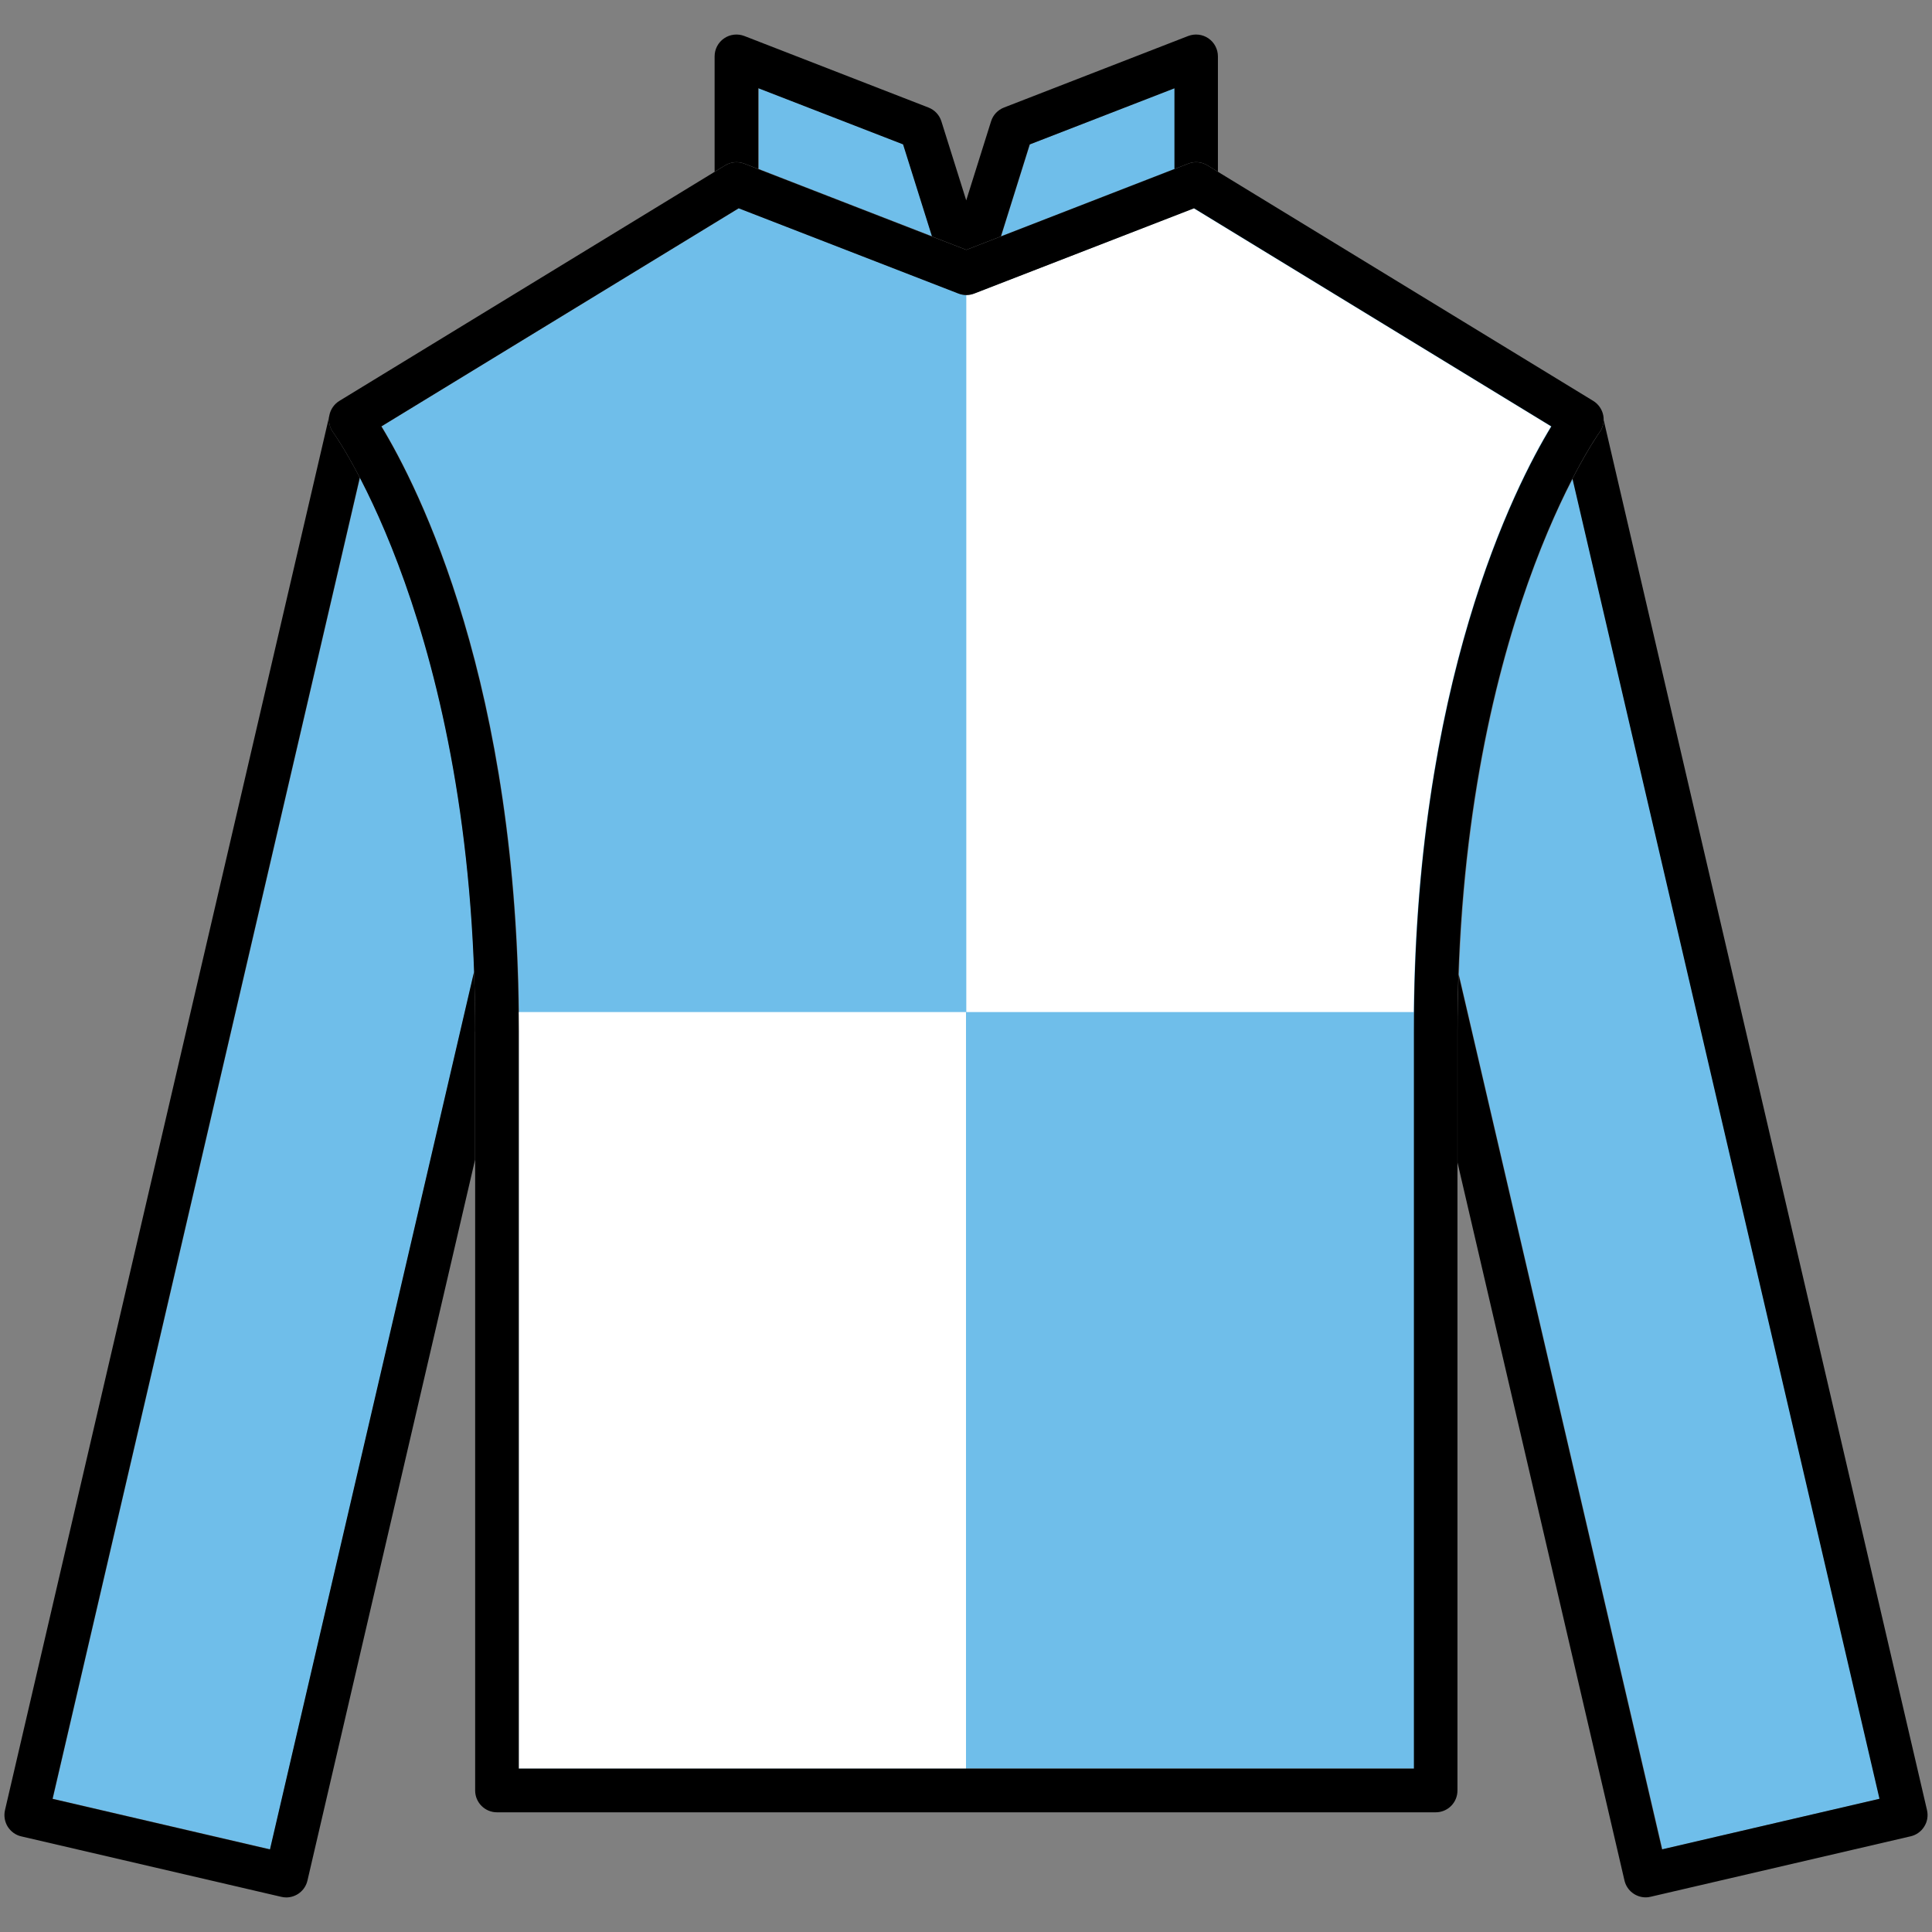 <?xml version="1.0" encoding="utf-8"?>
<!-- Generator: Adobe Illustrator 25.2.0, SVG Export Plug-In . SVG Version: 6.00 Build 0)  -->
<svg version="1.1" id="Layer_1" xmlns="http://www.w3.org/2000/svg" xmlns:xlink="http://www.w3.org/1999/xlink" x="0px" y="0px"
	 viewBox="0 0 256 256" style="enable-background:new 0 0 256 256;" xml:space="preserve">
<rect x="0" y="0" width="256" height="256" fill="#808080" stroke="none"/>
<style type="text/css">
	.st0{fill:none;}
	.st1{fill:#6FBEEA;}
	.st2{fill:#FFFFFF;}
</style>
<rect class="st0" width="256" height="256"/>
<g id="JACKET_10_">
	<g>
		<path class="st1" d="M249.09,238.34L208.41,63.42c-5.09,9.86-13.92,31.67-15.09,65.7l26.96,115.92L249.09,238.34z"/>
		<path class="st1" d="M129.14,38.89c-0.67,0.26-1.42,0.26-2.09,0l-29.13-11.3L50.57,56.49c4.86,8.01,18.22,34.18,18.22,80.17v97.68
			H187.4v-97.68c0-45.99,13.35-72.16,18.22-80.17l-47.35-28.91L129.14,38.89z"/>
		<polygon class="st1" points="123.53,31.32 119.7,19.12 100.53,11.68 100.53,22.39 109.72,25.96 		"/>
		<polygon class="st1" points="155.66,11.68 136.48,19.12 132.65,31.32 149.08,24.94 155.66,22.39 		"/>
		<path class="st1" d="M47.71,63.27L47.71,63.27L7,238.34l28.81,6.7l27.04-116.27C61.63,94.67,52.77,73,47.71,63.27z"/>
	</g>
	<g id="pattern_6_">
		<path class="st2" d="M68.74,136.67v97.68H128V134.1H68.72C68.73,134.95,68.74,135.8,68.74,136.67z"/>
		<path class="st2" d="M158.17,27.6l-29.13,11.3c-0.32,0.12-0.66,0.19-1,0.19v95.01h59.28c0.49-44.38,13.42-69.74,18.19-77.6
			L158.17,27.6z"/>
	</g>
	<path id="chest_10_" d="M190.24,240.14H65.85c-1.6,0-2.89-1.3-2.89-2.89V136.67c0-53.15-18.62-79.12-18.81-79.37
		c-0.48-0.65-0.66-1.48-0.51-2.27c0.16-0.79,0.64-1.49,1.33-1.91l51.11-31.2c0.77-0.47,1.71-0.55,2.55-0.23l29.41,11.42l29.41-11.42
		c0.84-0.33,1.79-0.24,2.55,0.23l51.11,31.2c0.69,0.42,1.17,1.12,1.33,1.91c0.16,0.8-0.03,1.62-0.51,2.27
		c-0.19,0.25-18.81,26.42-18.81,79.37v100.57C193.13,238.84,191.84,240.14,190.24,240.14z M68.74,234.35h118.61v-97.68
		c0-45.99,13.35-72.16,18.22-80.17L158.22,27.6l-29.13,11.3c-0.67,0.26-1.42,0.26-2.09,0L97.87,27.6L50.53,56.5
		c4.86,8.01,18.21,34.18,18.21,80.17V234.35z"/>
	<g id="sleeves_10_">
		<path d="M255.34,239.86L212.5,55.67c-0.02,0.58-0.2,1.15-0.56,1.63c-0.05,0.07-1.5,2.12-3.58,6.13l40.68,174.92l-28.81,6.7
			l-26.96-115.93c-0.08,2.46-0.14,4.96-0.14,7.54v17.39l22.12,95.12c0.31,1.34,1.5,2.24,2.81,2.24c0.22,0,0.44-0.02,0.66-0.08
			l34.45-8.01c0.75-0.17,1.4-0.64,1.8-1.29C255.38,241.4,255.51,240.61,255.34,239.86z"/>
		<path d="M62.96,136.67c0-2.71-0.06-5.33-0.15-7.89L35.77,245.06l-28.81-6.7L47.67,63.29c-2.04-3.92-3.47-5.92-3.52-5.99
			c-0.47-0.64-0.65-1.44-0.51-2.22L0.66,239.86c-0.17,0.75-0.04,1.53,0.36,2.18c0.41,0.65,1.05,1.12,1.8,1.29l34.45,8.01
			c0.22,0.05,0.44,0.08,0.66,0.08c1.31,0,2.5-0.9,2.81-2.24l22.21-95.52V136.67z"/>
	</g>
	<path id="collar_10_" d="M96.08,21.91c0.77-0.47,1.71-0.55,2.55-0.23l29.41,11.42l29.41-11.42c0.84-0.33,1.79-0.24,2.55,0.23
		l1.38,0.85V7.47c0-0.95-0.47-1.85-1.26-2.39c-0.79-0.54-1.79-0.65-2.68-0.31l-24.41,9.48c-0.82,0.32-1.45,0.99-1.71,1.83
		l-3.29,10.47l-3.29-10.47c-0.26-0.84-0.89-1.51-1.71-1.83L98.63,4.77c-0.89-0.34-1.89-0.23-2.68,0.31
		c-0.79,0.54-1.26,1.43-1.26,2.39v15.29L96.08,21.91z M136.44,19.14l19.18-7.44V22.4l-23,8.93L136.44,19.14z M100.48,11.69
		l19.18,7.44l3.83,12.19l-23.01-8.93V11.69z"/>
</g>
</svg>
